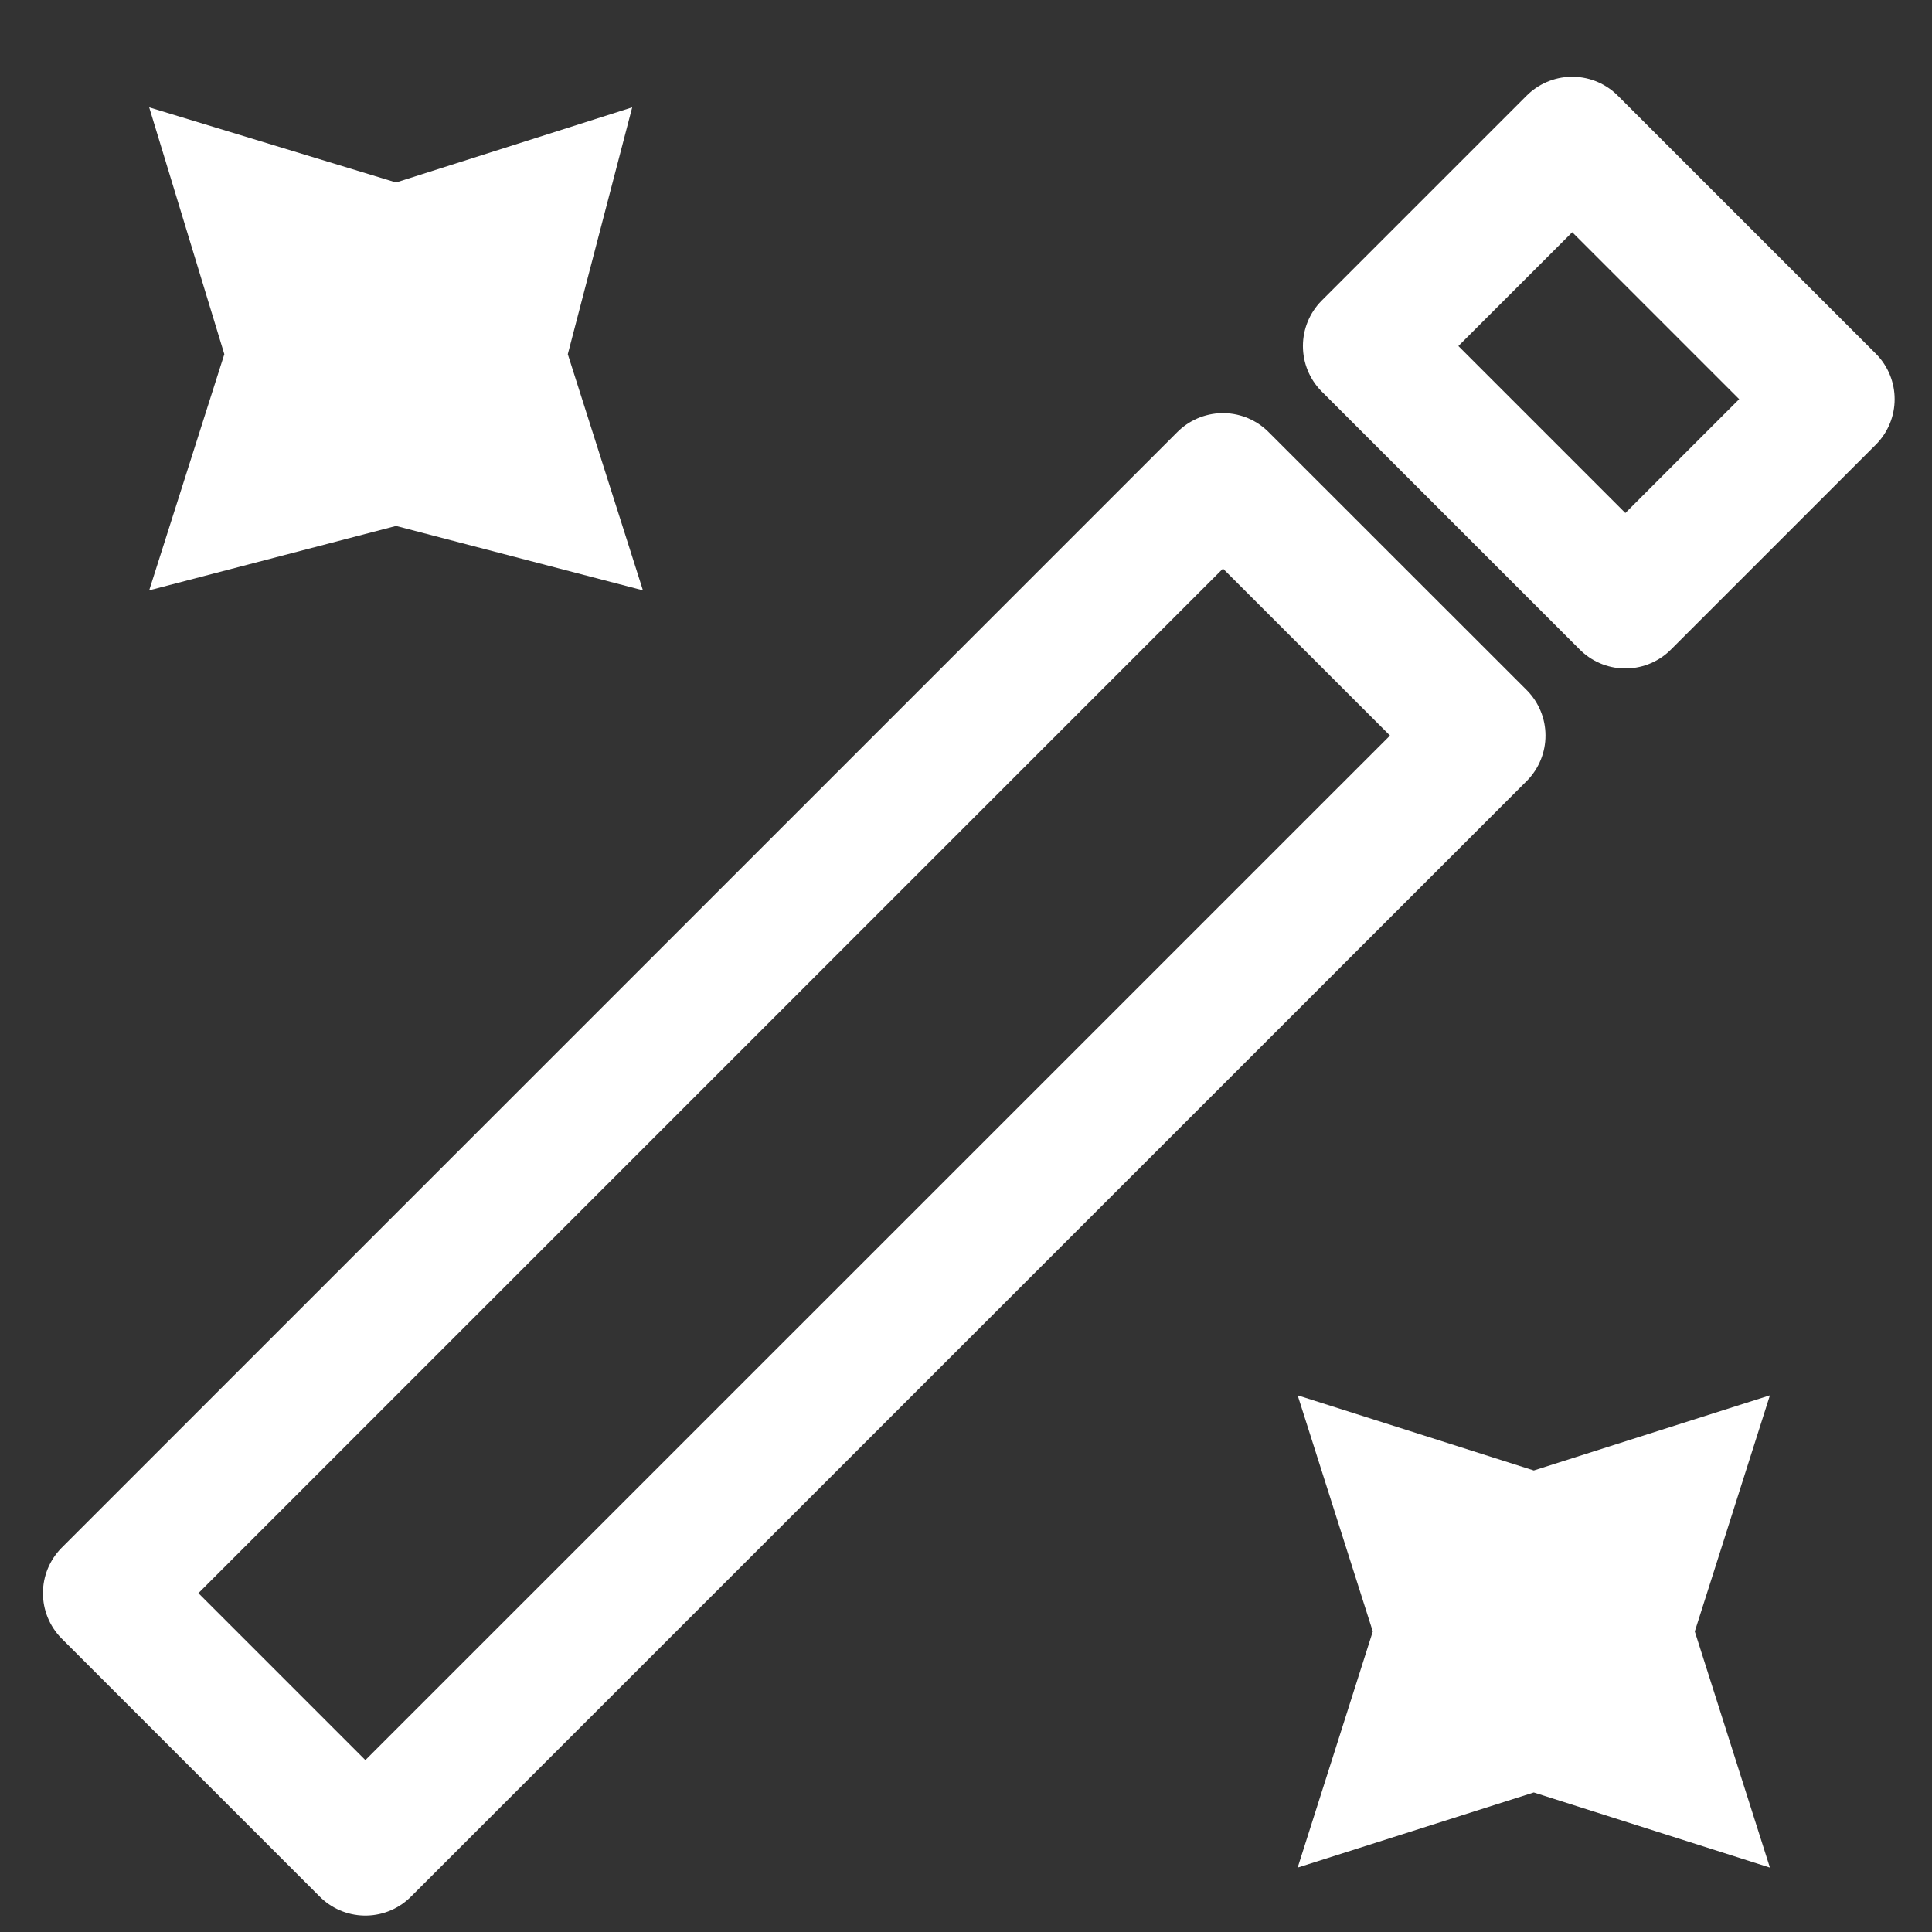 <svg width="18" height="18" viewBox="0 0 18 18" fill="none" xmlns="http://www.w3.org/2000/svg">
<rect x="0" y="0" width="18" height="18" fill="#333333" stroke="none"/>
<path d="M1.39 1L3.69 1.7L5.89 1L5.29 3.3L5.99 5.5L3.69 4.9L1.39 5.5L2.09 3.3L1.39 1Z" fill="white"/>
<path d="M12.09 13L14.29 13.7L16.49 13L15.79 15.2L16.49 17.4L14.29 16.7L12.09 17.4L12.79 15.2L12.09 13Z" fill="white"/>
<path d="M13.799 6.853L11.394 4.449L1 14.843L3.404 17.247L13.799 6.853Z" stroke="white" stroke-width="1.2" stroke-linecap="round" stroke-linejoin="round"/>
<path d="M17.052 3.719L14.648 1.315L12.739 3.224L15.143 5.628L17.052 3.719Z" stroke="white" stroke-width="1.2" stroke-linecap="round" stroke-linejoin="round"/>
</svg>

